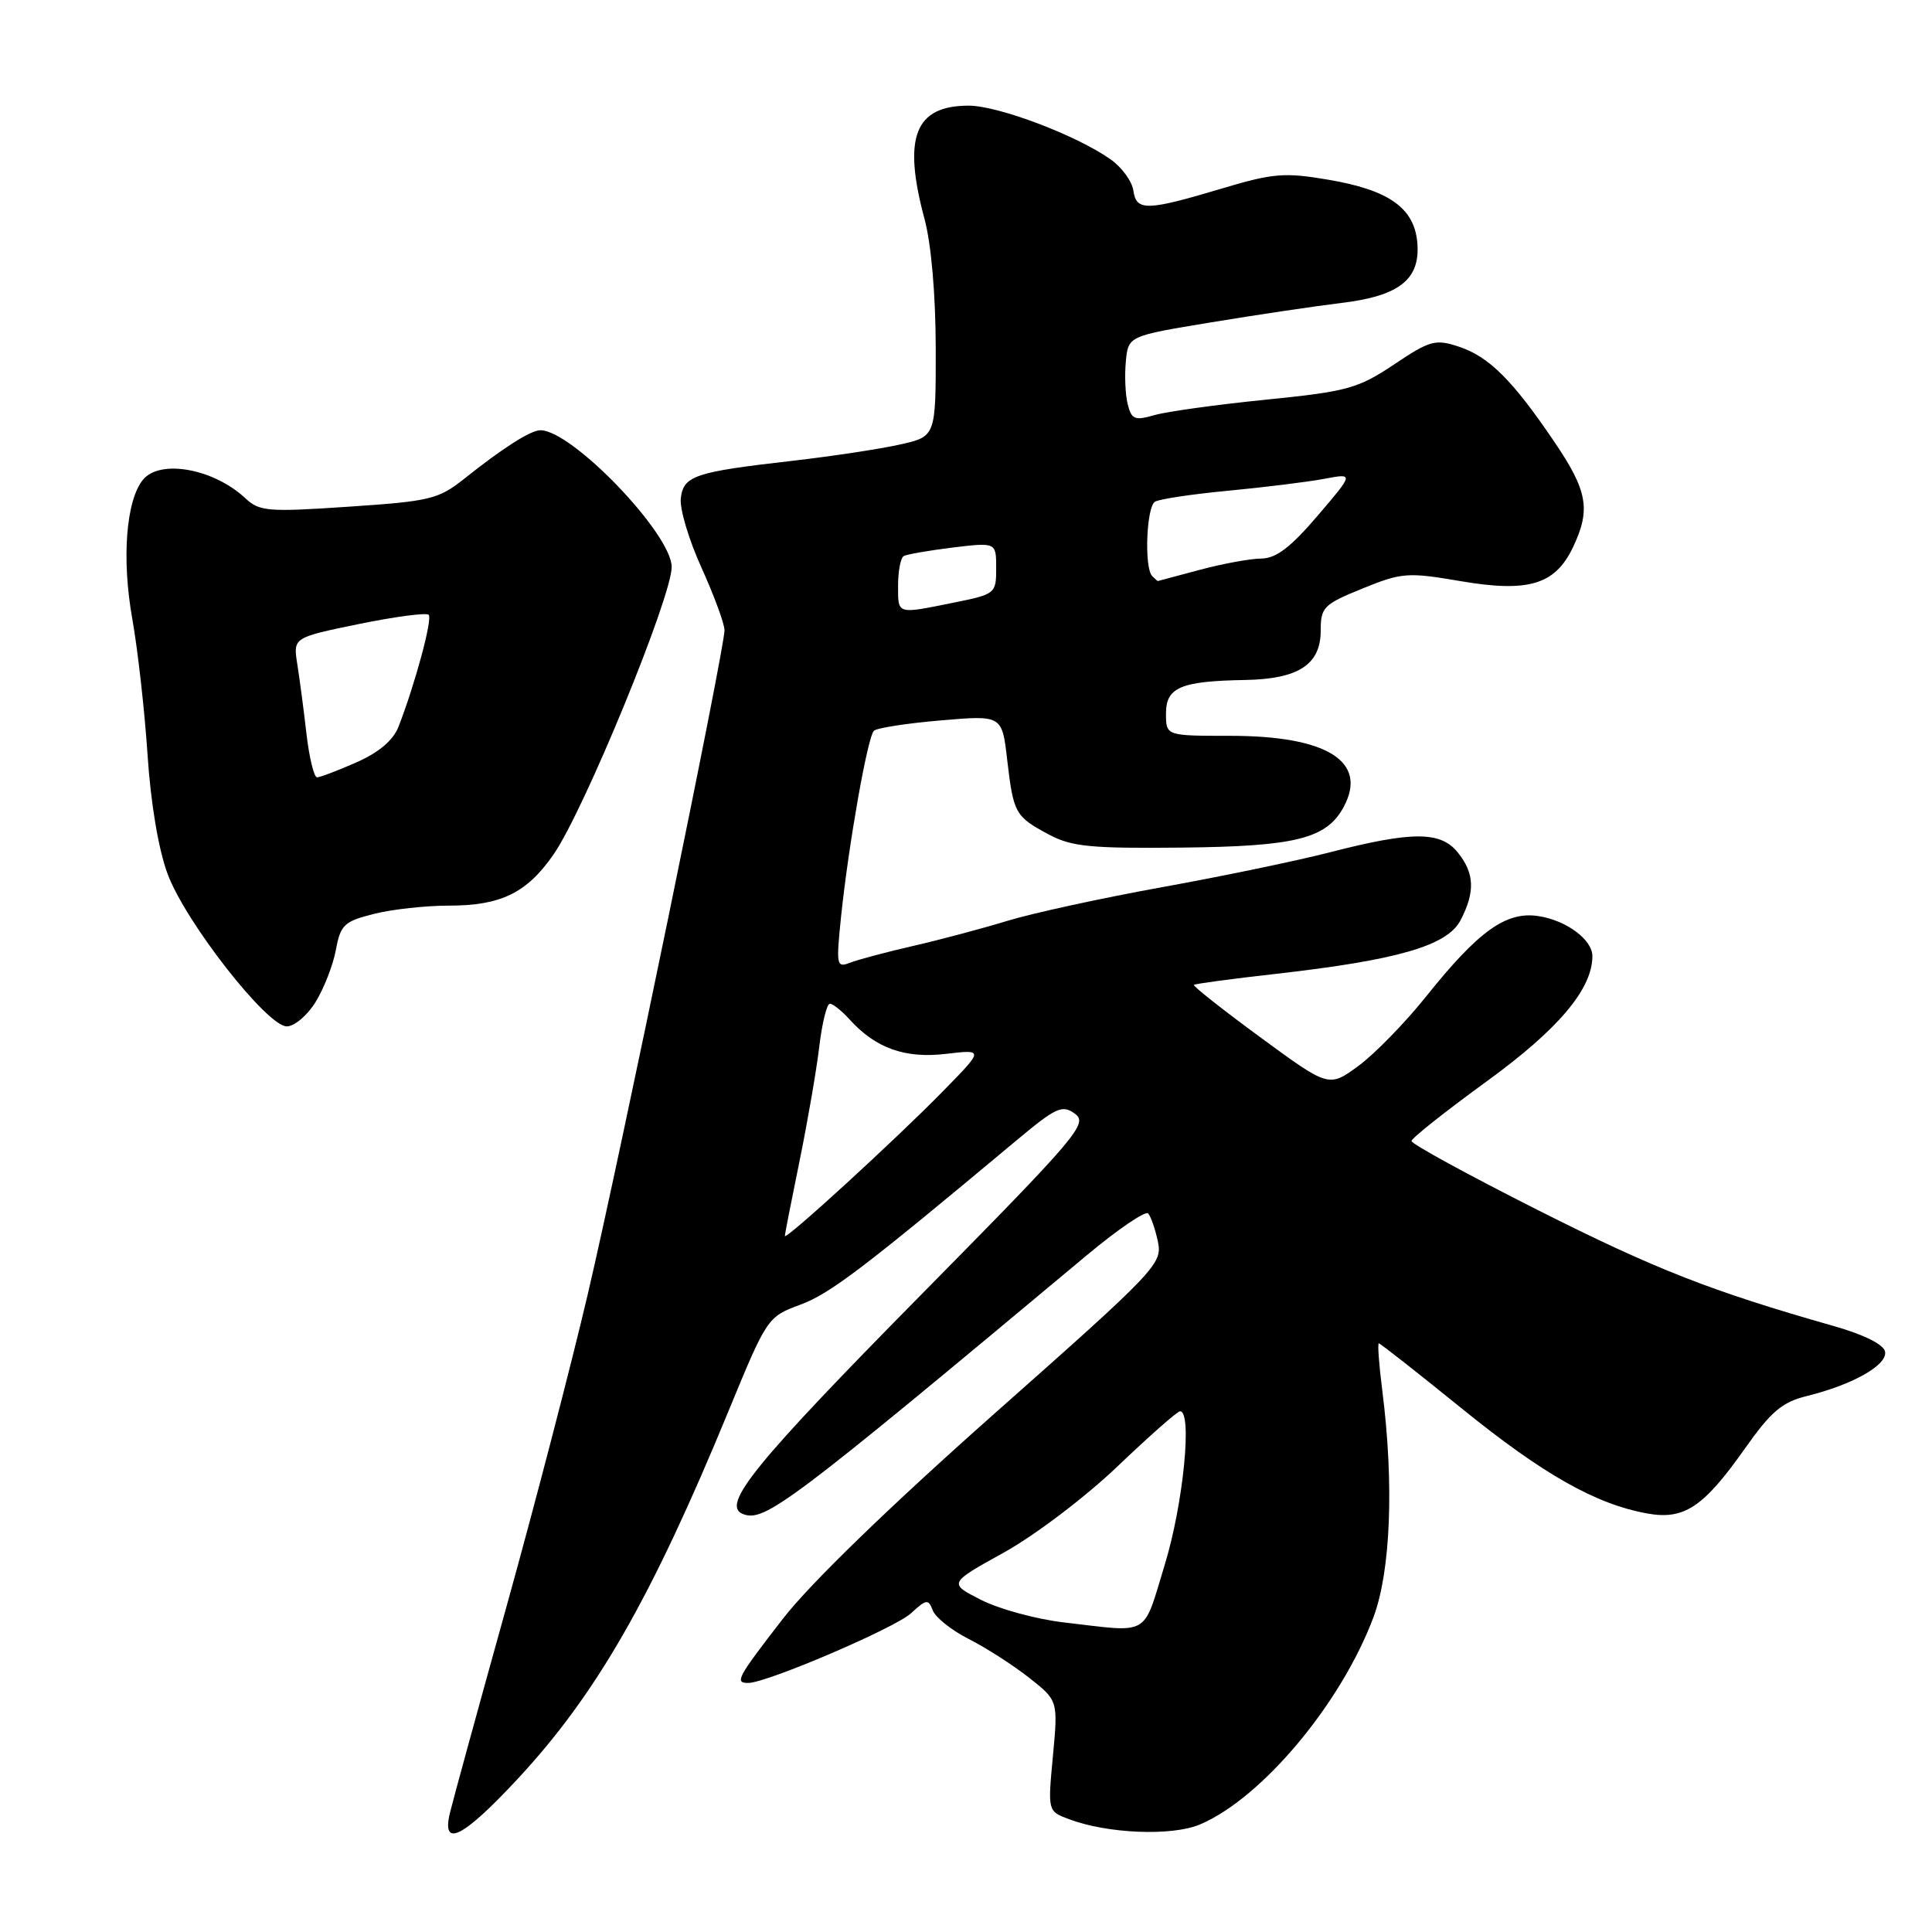 <?xml version="1.0" encoding="UTF-8" standalone="no"?>
<!DOCTYPE svg PUBLIC "-//W3C//DTD SVG 1.1//EN" "http://www.w3.org/Graphics/SVG/1.1/DTD/svg11.dtd" >
<svg xmlns="http://www.w3.org/2000/svg" xmlns:xlink="http://www.w3.org/1999/xlink" version="1.1" viewBox="0 0 256 256">
 <g >
 <path fill="currentColor"
d=" M 68.56 235.75 C 79.03 224.49 86.30 211.81 96.52 187.00 C 101.63 174.59 101.70 174.49 106.04 172.88 C 109.97 171.43 114.38 168.08 134.53 151.24 C 139.96 146.70 140.74 146.34 142.44 147.58 C 144.21 148.87 142.82 150.50 122.27 171.34 C 99.95 193.97 95.47 199.48 98.46 200.62 C 101.31 201.72 104.54 199.29 143.99 166.34 C 148.11 162.90 151.78 160.40 152.14 160.79 C 152.49 161.18 153.08 162.86 153.43 164.53 C 154.04 167.45 153.26 168.28 131.77 187.31 C 117.82 199.68 107.34 209.84 103.74 214.49 C 97.69 222.31 97.31 223.00 99.14 223.00 C 101.60 223.00 118.62 215.71 120.72 213.76 C 122.75 211.89 123.01 211.85 123.60 213.39 C 123.95 214.32 126.10 216.03 128.37 217.18 C 130.64 218.33 134.23 220.63 136.35 222.30 C 140.20 225.33 140.20 225.33 139.52 232.66 C 138.83 239.97 138.84 239.99 141.56 241.02 C 146.70 242.98 155.27 243.33 159.00 241.75 C 167.21 238.27 177.72 225.71 181.99 214.29 C 184.28 208.17 184.73 196.62 183.16 184.25 C 182.72 180.81 182.52 178.00 182.70 178.00 C 182.89 178.00 187.84 181.89 193.70 186.64 C 204.48 195.37 211.42 199.30 218.25 200.54 C 223.14 201.43 225.71 199.73 231.18 191.98 C 234.68 187.02 236.12 185.79 239.46 184.97 C 245.55 183.46 250.12 180.86 249.78 179.10 C 249.60 178.15 247.00 176.85 242.99 175.71 C 226.68 171.07 219.37 168.20 203.75 160.33 C 194.54 155.68 187.01 151.57 187.03 151.19 C 187.05 150.81 191.53 147.26 196.99 143.29 C 206.49 136.39 211.00 131.05 211.00 126.69 C 211.00 124.52 207.57 121.96 203.87 121.39 C 199.59 120.72 195.93 123.33 189.00 132.00 C 186.21 135.49 182.17 139.64 180.01 141.23 C 176.08 144.11 176.08 144.11 166.99 137.44 C 161.99 133.77 158.04 130.65 158.20 130.50 C 158.37 130.35 163.22 129.70 169.00 129.05 C 185.24 127.21 191.79 125.31 193.54 121.92 C 195.49 118.16 195.38 115.69 193.15 112.94 C 190.88 110.13 187.11 110.13 176.23 112.93 C 171.98 114.03 161.98 116.11 154.01 117.55 C 146.04 118.99 136.81 121.00 133.51 122.01 C 130.20 123.02 124.58 124.52 121.00 125.34 C 117.42 126.16 113.65 127.17 112.62 127.57 C 110.84 128.27 110.78 127.91 111.45 121.41 C 112.46 111.78 114.96 97.64 115.80 96.83 C 116.18 96.46 120.16 95.84 124.64 95.46 C 132.78 94.76 132.78 94.76 133.46 100.70 C 134.29 107.79 134.51 108.19 139.00 110.59 C 141.99 112.19 144.56 112.44 156.64 112.31 C 171.72 112.15 175.79 111.13 178.06 106.90 C 181.27 100.89 175.84 97.50 163.00 97.50 C 154.50 97.50 154.50 97.50 154.50 94.55 C 154.50 91.07 156.44 90.25 165.03 90.10 C 172.07 89.97 175.00 88.05 175.00 83.56 C 175.00 80.46 175.38 80.08 180.54 77.98 C 185.76 75.86 186.52 75.81 193.51 77.00 C 202.53 78.54 206.07 77.48 208.43 72.51 C 210.81 67.50 210.37 65.05 205.93 58.50 C 200.41 50.36 197.29 47.25 193.29 45.93 C 190.19 44.91 189.48 45.10 184.71 48.30 C 179.92 51.49 178.54 51.87 167.74 52.96 C 161.27 53.61 154.63 54.53 152.99 55.00 C 150.36 55.76 149.93 55.58 149.43 53.57 C 149.11 52.31 149.00 49.76 149.18 47.90 C 149.50 44.52 149.50 44.52 160.50 42.71 C 166.55 41.71 174.29 40.56 177.70 40.15 C 185.44 39.22 188.22 37.02 187.80 32.15 C 187.40 27.54 184.02 25.16 175.93 23.80 C 170.22 22.83 168.66 22.96 162.00 24.95 C 151.94 27.96 150.57 28.00 150.18 25.27 C 150.01 24.04 148.66 22.18 147.18 21.13 C 142.70 17.95 132.28 14.00 128.36 14.00 C 121.22 14.00 119.59 18.17 122.50 29.00 C 123.40 32.35 123.98 39.07 123.99 46.17 C 124.00 57.84 124.00 57.84 119.25 58.90 C 116.64 59.49 110.22 60.46 105.00 61.06 C 92.02 62.54 90.56 63.04 90.21 66.03 C 90.04 67.41 91.28 71.55 92.96 75.24 C 94.63 78.94 96.00 82.65 96.00 83.51 C 96.00 86.05 82.19 153.13 77.88 171.50 C 75.69 180.85 70.83 199.53 67.08 213.00 C 63.33 226.47 59.97 238.74 59.61 240.25 C 58.50 244.94 61.33 243.52 68.56 235.75 Z  M 41.83 132.75 C 42.93 130.96 44.14 127.86 44.51 125.85 C 45.12 122.54 45.61 122.08 49.54 121.10 C 51.93 120.49 56.41 120.00 59.49 120.00 C 66.38 120.00 69.82 118.32 73.36 113.20 C 77.39 107.39 89.00 79.12 89.00 75.13 C 89.00 70.75 75.78 56.99 71.60 57.01 C 70.31 57.01 66.66 59.34 61.52 63.43 C 58.10 66.15 56.99 66.42 46.19 67.14 C 35.52 67.86 34.38 67.77 32.52 66.03 C 28.34 62.11 21.23 60.81 18.96 63.55 C 16.71 66.26 16.10 74.02 17.53 82.00 C 18.26 86.12 19.17 94.22 19.55 100.00 C 19.97 106.44 21.00 112.55 22.21 115.81 C 24.59 122.20 35.38 136.00 38.00 136.00 C 39.01 136.00 40.74 134.54 41.83 132.75 Z  M 140.90 214.97 C 137.27 214.54 132.36 213.20 129.99 211.99 C 125.67 209.79 125.67 209.79 133.05 205.70 C 137.14 203.43 143.84 198.35 148.08 194.30 C 152.28 190.29 156.01 187.00 156.36 187.00 C 158.01 187.00 156.80 199.23 154.36 207.25 C 151.37 217.02 152.58 216.33 140.90 214.97 Z  M 104.00 163.77 C 104.00 163.52 104.87 159.08 105.93 153.91 C 106.99 148.73 108.17 141.91 108.55 138.75 C 108.92 135.59 109.56 133.00 109.96 133.00 C 110.36 133.00 111.55 133.95 112.59 135.10 C 116.03 138.90 119.94 140.29 125.37 139.64 C 130.38 139.05 130.38 139.05 124.94 144.60 C 118.68 151.00 104.00 164.43 104.00 163.77 Z  M 119.00 77.56 C 119.00 75.67 119.34 73.92 119.75 73.68 C 120.16 73.45 123.09 72.94 126.25 72.55 C 132.00 71.86 132.00 71.86 132.00 75.29 C 132.00 78.66 131.90 78.74 126.33 79.86 C 118.75 81.39 119.00 81.47 119.00 77.56 Z  M 152.67 76.33 C 151.60 75.26 151.90 67.18 153.04 66.48 C 153.61 66.13 157.99 65.47 162.79 65.02 C 167.58 64.56 173.28 63.86 175.46 63.45 C 179.41 62.70 179.41 62.70 174.58 68.35 C 171.00 72.54 169.08 74.00 167.13 74.01 C 165.68 74.02 162.03 74.69 159.00 75.50 C 155.97 76.31 153.46 76.98 153.42 76.99 C 153.37 76.99 153.03 76.70 152.67 76.33 Z  M 40.61 97.25 C 40.25 94.09 39.70 89.92 39.39 87.99 C 38.84 84.48 38.84 84.48 47.54 82.69 C 52.32 81.71 56.49 81.16 56.80 81.46 C 57.33 82.00 55.06 90.46 52.82 96.26 C 52.11 98.09 50.24 99.68 47.25 101.01 C 44.77 102.10 42.42 103.00 42.01 103.00 C 41.61 103.00 40.98 100.41 40.61 97.25 Z "/>
</g>
</svg>